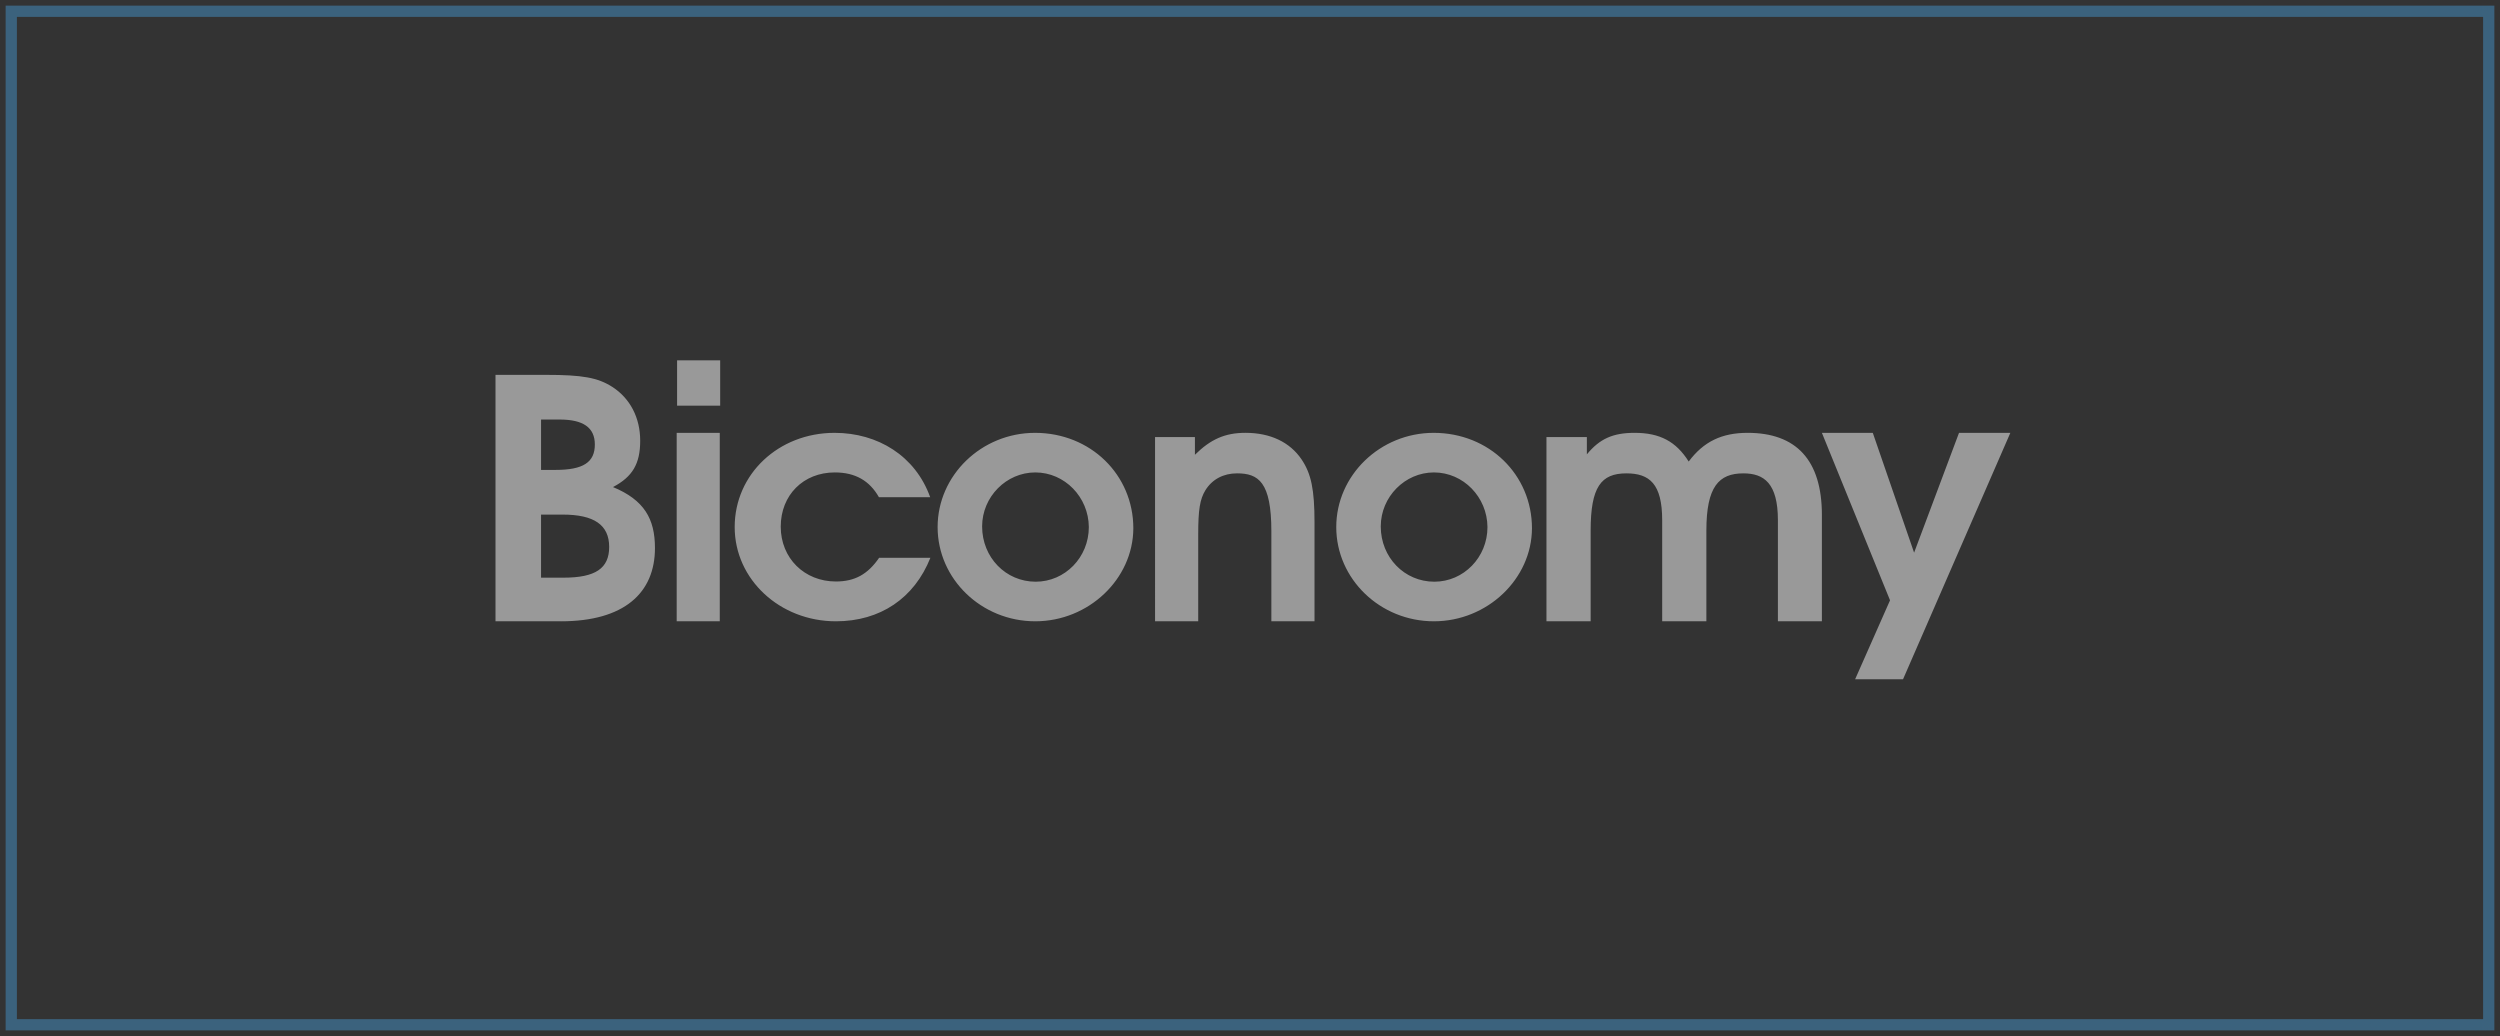 <svg xmlns="http://www.w3.org/2000/svg" width="222" height="92" fill="none"><rect width="100%" height="100%" fill="#333333" stroke="none"/><path stroke="#3b627d" d="M1 1h220v90H1z"/><g opacity=".5" fill="#fff"><path d="M49.806 55.171H44V33.288h4.477c3.24 0 4.608.244 5.9 1.072 1.573 1.015 2.472 2.726 2.472 4.775s-.674 3.196-2.416 4.117c2.772 1.147 3.727 2.82 3.727 5.415 0 3.986-2.735 6.505-8.354 6.505zm-.112-17.917h-1.648v4.474h1.292c2.454 0 3.484-.677 3.484-2.256 0-1.504-1.03-2.218-3.128-2.218zm.262 8.441h-1.911v5.602h2.004c2.828 0 4.046-.827 4.046-2.726 0-1.955-1.33-2.876-4.139-2.876zm10.134 9.476V38.44h3.825v16.731H60.09zm.036-19.146V32h3.825v4.025h-3.825zm14.102 19.146c-4.976 0-8.988-3.717-8.988-8.367 0-4.706 3.896-8.367 8.872-8.367 3.838 0 7.175 2.051 8.487 5.712h-4.552c-.829-1.465-2.102-2.197-3.915-2.197-2.797 0-4.803 2.014-4.803 4.815s2.102 4.87 4.899 4.87c1.678 0 2.835-.641 3.838-2.105h4.552c-1.427 3.589-4.456 5.639-8.39 5.639zm17.703 0c-4.775 0-8.67-3.753-8.67-8.367 0-4.596 3.895-8.367 8.652-8.367 4.925 0 8.727 3.717 8.727 8.477-.019 4.504-3.97 8.257-8.708 8.257zm0-13.219c-2.566 0-4.719 2.16-4.719 4.797 0 2.746 2.097 4.907 4.757 4.907 2.603 0 4.719-2.16 4.719-4.852-.019-2.655-2.135-4.852-4.756-4.852zm20.966 13.219v-8.002c0-4.366-1.149-5.135-3.047-5.135-1.204 0-2.208.525-2.81 1.499-.493.806-.639 1.743-.639 3.935v7.702h-3.832V38.81h3.54v1.574c1.405-1.387 2.683-1.949 4.489-1.949 2.208 0 3.942.825 4.982 2.361.857 1.274 1.149 2.68 1.149 5.603v8.77h-3.832zm14.433 0c-4.775 0-8.67-3.753-8.67-8.367 0-4.596 3.895-8.367 8.652-8.367 4.925 0 8.726 3.717 8.726 8.477-.018 4.504-3.97 8.257-8.708 8.257zm0-13.219c-2.565 0-4.719 2.16-4.719 4.797 0 2.746 2.098 4.907 4.757 4.907 2.603 0 4.719-2.16 4.719-4.852-.019-2.655-2.135-4.852-4.757-4.852zm30.548 13.219v-8.976c0-3.279-1.233-4.16-3.064-4.16-2.186 0-3.288 1.181-3.288 5.078v8.058h-3.924v-8.976c0-3.223-1.121-4.16-3.177-4.16-2.261 0-3.176 1.218-3.176 5.078v8.058h-3.924v-16.36h3.588v1.537c1.14-1.387 2.317-1.911 4.241-1.911 2.242 0 3.681.768 4.802 2.549 1.327-1.78 2.952-2.549 5.232-2.549 4.297 0 6.595 2.399 6.595 7.29v9.445h-3.905zm11.111 5.149h-4.255l3.101-7.013-6.051-14.871h4.519l3.669 10.641 3.989-10.641h4.558l-9.53 21.883z"/></g></svg>